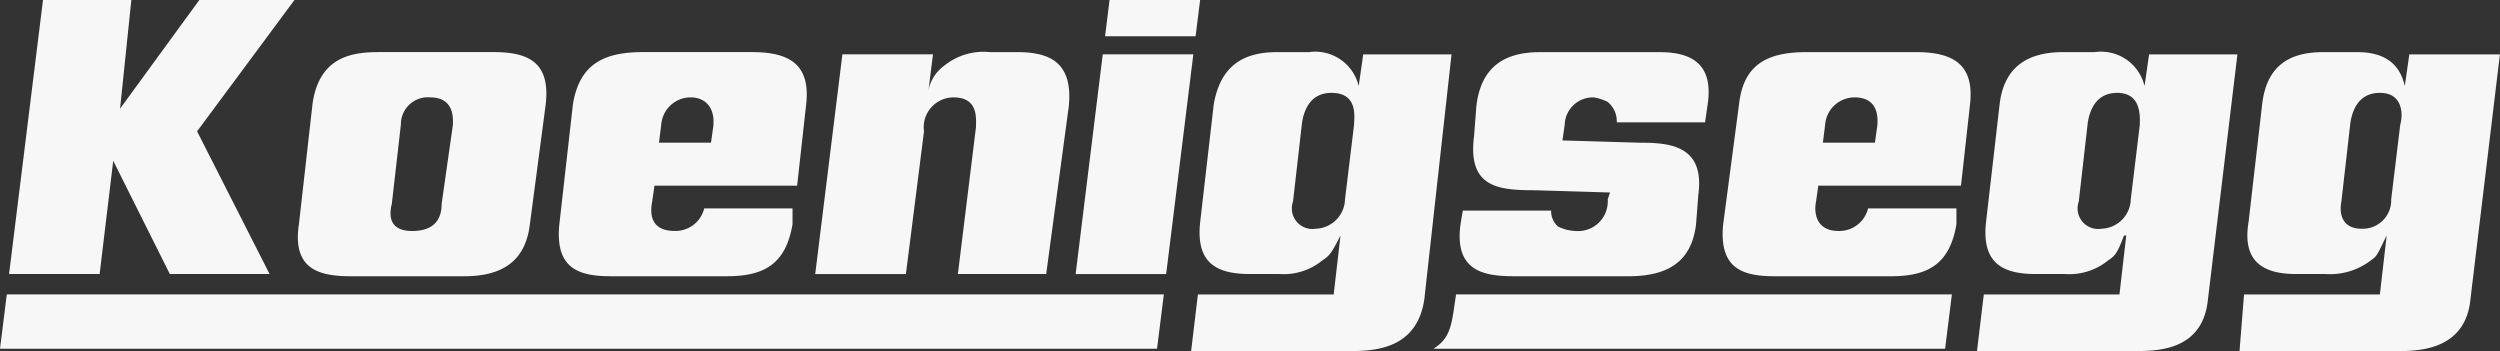 <svg xmlns="http://www.w3.org/2000/svg" width="155.026" height="21.766" viewBox="0 0 155.026 21.766">
  <rect x="0" y="0" width="155.026" height="21.766" fill="#333333" stroke="none"/>
  <path id="Path_84" data-name="Path 84" d="M16.022,152.07H21.5l-.7,6.74,4.915-6.74h5.9l-6.038,8.144,4.494,8.848H23.886l-3.51-7.023-.843,7.023H13.917l2.105-16.992ZM43.967,155.3c2.246,0,3.51.7,3.229,3.229l-.983,7.442c-.281,2.387-1.825,3.229-4.073,3.229H35.12c-1.965,0-3.651-.419-3.229-3.229l.842-7.442c.422-3.089,2.668-3.229,4.213-3.229Zm-2.527,4.494c0-.281.14-1.685-1.4-1.685a1.673,1.673,0,0,0-1.826,1.685l-.562,4.915c-.14.562-.281,1.685,1.264,1.685,1.685,0,1.826-1.123,1.826-1.685l.7-4.915ZM62.5,164.988v.983c-.422,2.527-1.826,3.229-4.073,3.229H51.27c-1.966,0-3.51-.419-3.229-3.229l.842-7.442C49.3,156,50.849,155.3,53.236,155.3h6.741c2.247,0,3.651.7,3.37,3.229l-.562,5.055H53.938l-.14.983c-.14.7-.14,1.825,1.4,1.825a1.835,1.835,0,0,0,1.825-1.4H62.5Zm-5.056-4.072.14-.983c.14-1.264-.562-1.825-1.4-1.825a1.832,1.832,0,0,0-1.825,1.685l-.14,1.123Zm13.481-3.229a2.483,2.483,0,0,1,.983-1.544,3.863,3.863,0,0,1,2.808-.842h1.685c1.965,0,3.51.562,3.229,3.369l-1.4,10.392H72.754l1.124-9.128c0-.562.14-1.825-1.4-1.825a1.85,1.85,0,0,0-1.825,2.106l-1.123,8.848H63.907l1.685-13.622h5.617l-.28,2.245Zm10.812-2.246h5.617l-1.685,13.622H80.056Zm.421-3.37h5.617l-.28,2.246H81.882Zm13.9,18.255.421-3.652c-.562,1.123-.7,1.264-1.123,1.544a3.8,3.8,0,0,1-2.667.844H90.868c-2.106,0-3.369-.7-3.089-3.231l.842-7.3c.422-2.387,1.826-3.229,3.931-3.229h1.967a2.771,2.771,0,0,1,3.089,2.106l.281-1.965h5.476l-1.685,15.166c-.421,2.948-2.808,3.229-4.493,3.229h-9.97l.421-3.51h8.426Zm1.264-10.532c0-.421.281-1.965-1.4-1.965-1.264,0-1.685.983-1.825,1.825l-.562,4.915a1.275,1.275,0,0,0,1.4,1.685,1.877,1.877,0,0,0,1.825-1.825l.562-4.635Zm15.868,4.213-4.634-.14c-2.248,0-4.214-.14-3.792-3.369l.14-1.825c.281-2.527,1.825-3.369,3.932-3.369h7.444c2.106,0,3.369.842,2.948,3.369l-.14.983h-5.476a1.543,1.543,0,0,0-.562-1.264,2.928,2.928,0,0,0-.842-.281,1.749,1.749,0,0,0-1.825,1.685l-.14.983,4.774.14c1.825,0,4.072.14,3.651,3.229l-.14,1.825c-.281,2.387-1.825,3.229-4.213,3.229h-6.882c-1.825,0-3.932-.138-3.51-3.229l.14-.842h5.478a1.275,1.275,0,0,0,.421.983,2.652,2.652,0,0,0,1.123.281,1.841,1.841,0,0,0,1.965-1.965l.141-.423Zm21.485.982v.983c-.421,2.527-1.825,3.229-4.072,3.229h-7.163c-1.965,0-3.51-.419-3.229-3.229l.983-7.442c.281-2.527,1.825-3.229,4.213-3.229h6.742c2.246,0,3.651.7,3.369,3.229l-.562,5.055h-8.848l-.14.983c-.14.7,0,1.825,1.4,1.825a1.837,1.837,0,0,0,1.827-1.4h5.476Zm-5.055-4.072.14-.983c.14-1.264-.421-1.825-1.4-1.825a1.832,1.832,0,0,0-1.827,1.685l-.14,1.123Zm15.164,9.409.421-3.652h-.14c-.421,1.123-.562,1.264-.983,1.544a3.8,3.8,0,0,1-2.667.844H139.6c-2.106,0-3.369-.7-3.089-3.231l.842-7.3c.281-2.387,1.825-3.229,3.932-3.229h1.965a2.771,2.771,0,0,1,3.089,2.106l.281-1.965h5.478l-1.825,15.166c-.281,2.948-2.669,3.229-4.354,3.229h-9.969l.421-3.51h8.425Zm1.263-10.532c0-.421.14-1.965-1.4-1.965-1.264,0-1.685.983-1.825,1.825l-.562,4.915a1.275,1.275,0,0,0,1.4,1.685,1.877,1.877,0,0,0,1.825-1.825l.562-4.635Zm14.886,10.532.421-3.652c-.562,1.123-.562,1.264-.983,1.544a4.153,4.153,0,0,1-2.808.844h-1.825c-1.965,0-3.369-.7-2.948-3.231l.842-7.3c.281-2.387,1.685-3.229,3.791-3.229h2.106c1.825,0,2.667.842,2.948,2.106l.281-1.965h5.617l-1.825,15.166c-.281,2.948-2.808,3.229-4.353,3.229h-9.969l.281-3.51h8.424Zm1.263-10.532c.14-.421.281-1.965-1.264-1.965-1.264,0-1.685.983-1.825,1.825l-.562,4.915c-.14.7,0,1.685,1.264,1.685a1.765,1.765,0,0,0,1.825-1.825l.562-4.635Zm-77.092,13.9.422-3.369H13.776l-.421,3.369Zm48.868,0,.421-3.369H103.647c-.281,1.825-.281,2.667-1.4,3.369h31.736Z" transform="translate(-13.355 -152.07)" fill="#f7f7f7" fill-rule="evenodd"/>
</svg>
